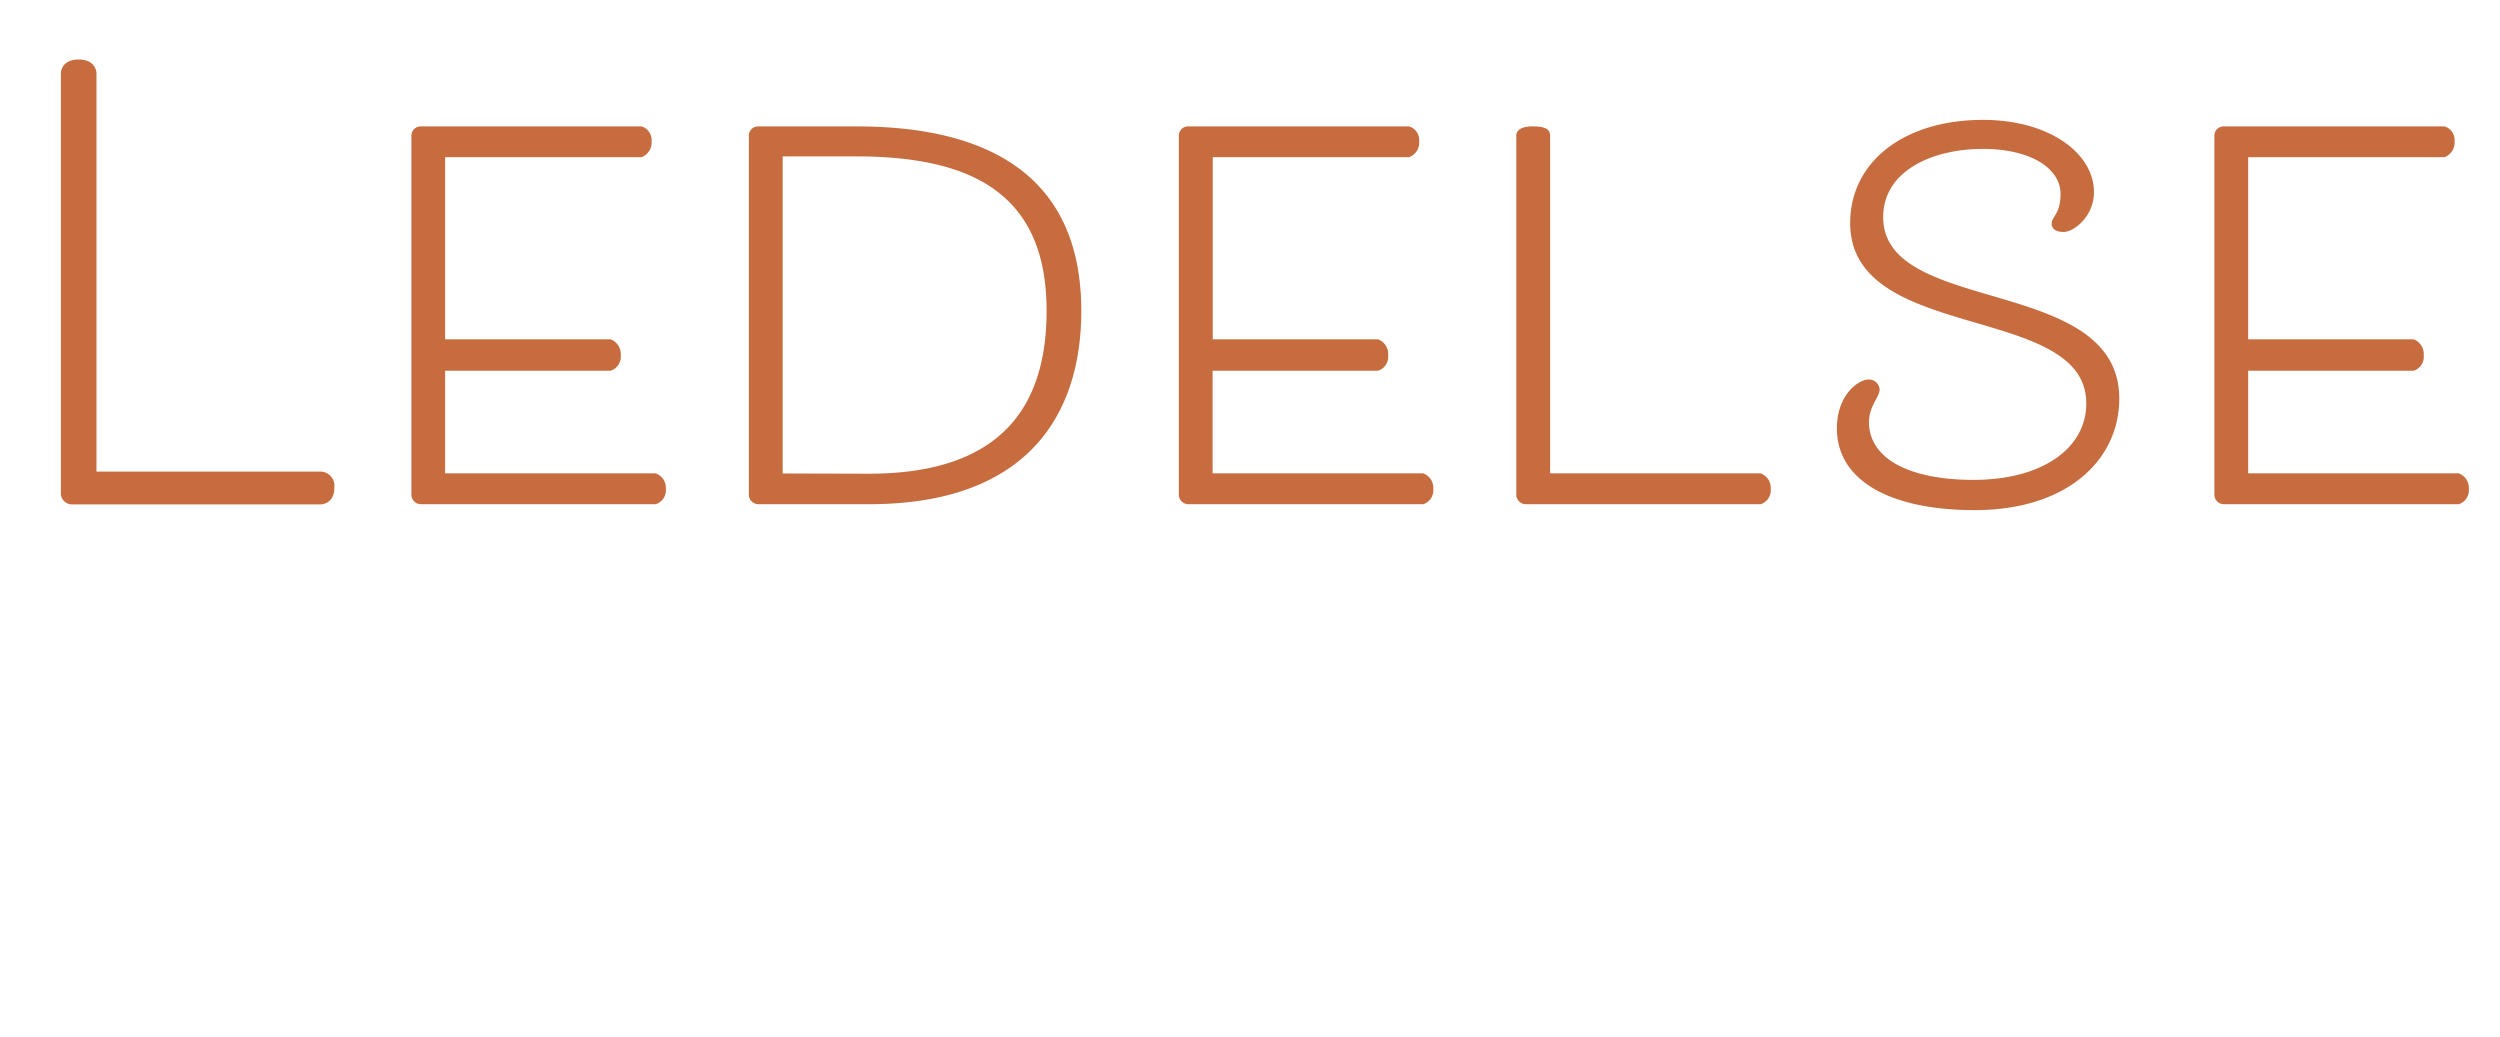 <svg id="Layer_1" data-name="Layer 1" xmlns="http://www.w3.org/2000/svg" width="410" height="170" viewBox="0 0 410 170"><defs><style>.cls-1{fill:#c76c3f;}</style></defs><path class="cls-1" d="M52.59,77.34A2.34,2.34,0,0,1,54.83,80c0,2.72-2.24,2.72-2.24,2.72H11.93a1.84,1.84,0,0,1-1.95-2V12s0-2.24,2.92-2.24S15.82,12,15.82,12V77.34Z"/><path class="cls-1" d="M107.54,77.63a2.53,2.53,0,0,1,1.66,2.53,2.4,2.4,0,0,1-1.66,2.53H69.12A1.58,1.58,0,0,1,67.47,81V22.38a1.53,1.53,0,0,1,1.65-1.65h36.09a2.33,2.33,0,0,1,1.65,2.43,2.57,2.57,0,0,1-1.65,2.62H73V55.65h27.14a2.57,2.57,0,0,1,1.66,2.62,2.4,2.4,0,0,1-1.66,2.53H73V77.63Z"/><path class="cls-1" d="M124.46,82.69A1.58,1.58,0,0,1,122.81,81V22.38a1.53,1.53,0,0,1,1.65-1.65h16c21.2,0,36.87,7.78,36.87,30.25,0,17.22-9,31.71-34.83,31.71Zm18-5c22.57,0,29.18-11.87,29.18-26.75,0-19.17-12.25-25.29-31.22-25.29H128.36v52Z"/><path class="cls-1" d="M233.41,77.63a2.53,2.53,0,0,1,1.65,2.53,2.4,2.4,0,0,1-1.65,2.53H195A1.58,1.58,0,0,1,193.33,81V22.38A1.53,1.53,0,0,1,195,20.73h36.09a2.34,2.34,0,0,1,1.66,2.43,2.57,2.57,0,0,1-1.66,2.62h-32.2V55.65H226a2.57,2.57,0,0,1,1.66,2.62A2.4,2.4,0,0,1,226,60.8H198.87V77.63Z"/><path class="cls-1" d="M288.75,77.63a2.53,2.53,0,0,1,1.65,2.53,2.4,2.4,0,0,1-1.65,2.53H250.33A1.58,1.58,0,0,1,248.67,81V22.28c0-.87.68-1.55,2.73-1.55,2.23,0,2.82.58,2.82,1.55V77.63Z"/><path class="cls-1" d="M323.67,78.7c11.09,0,18.48-5.06,18.48-12.55,0-16.53-38.72-9.82-38.72-29.57,0-10,8.76-16.92,21.79-16.92,10.8,0,18.19,5.44,18.19,11.86,0,3.89-3.21,6.52-5,6.52-1.46,0-1.94-.68-1.94-1.36,0-1.17,1.46-1.56,1.46-4.87,0-4.18-4.87-7.39-12.75-7.39-8.26,0-16.34,3.6-16.34,11.19,0,16.24,38.72,9.43,38.72,29.77,0,9.92-8.37,18.28-23.74,18.28-13.52,0-22.57-4.67-22.57-13.42,0-5.55,3.6-8,5.16-8a1.75,1.75,0,0,1,1.85,1.66c0,1.16-1.75,2.72-1.75,5.35C306.55,75.2,313.06,78.7,323.67,78.7Z"/><path class="cls-1" d="M403.23,77.63a2.53,2.53,0,0,1,1.66,2.53,2.4,2.4,0,0,1-1.66,2.53H364.81A1.58,1.58,0,0,1,363.16,81V22.38a1.53,1.53,0,0,1,1.65-1.65H400.9a2.33,2.33,0,0,1,1.65,2.43,2.57,2.57,0,0,1-1.65,2.62H368.7V55.65h27.14a2.57,2.57,0,0,1,1.65,2.62,2.4,2.4,0,0,1-1.65,2.53H368.7V77.63Z"/></svg>